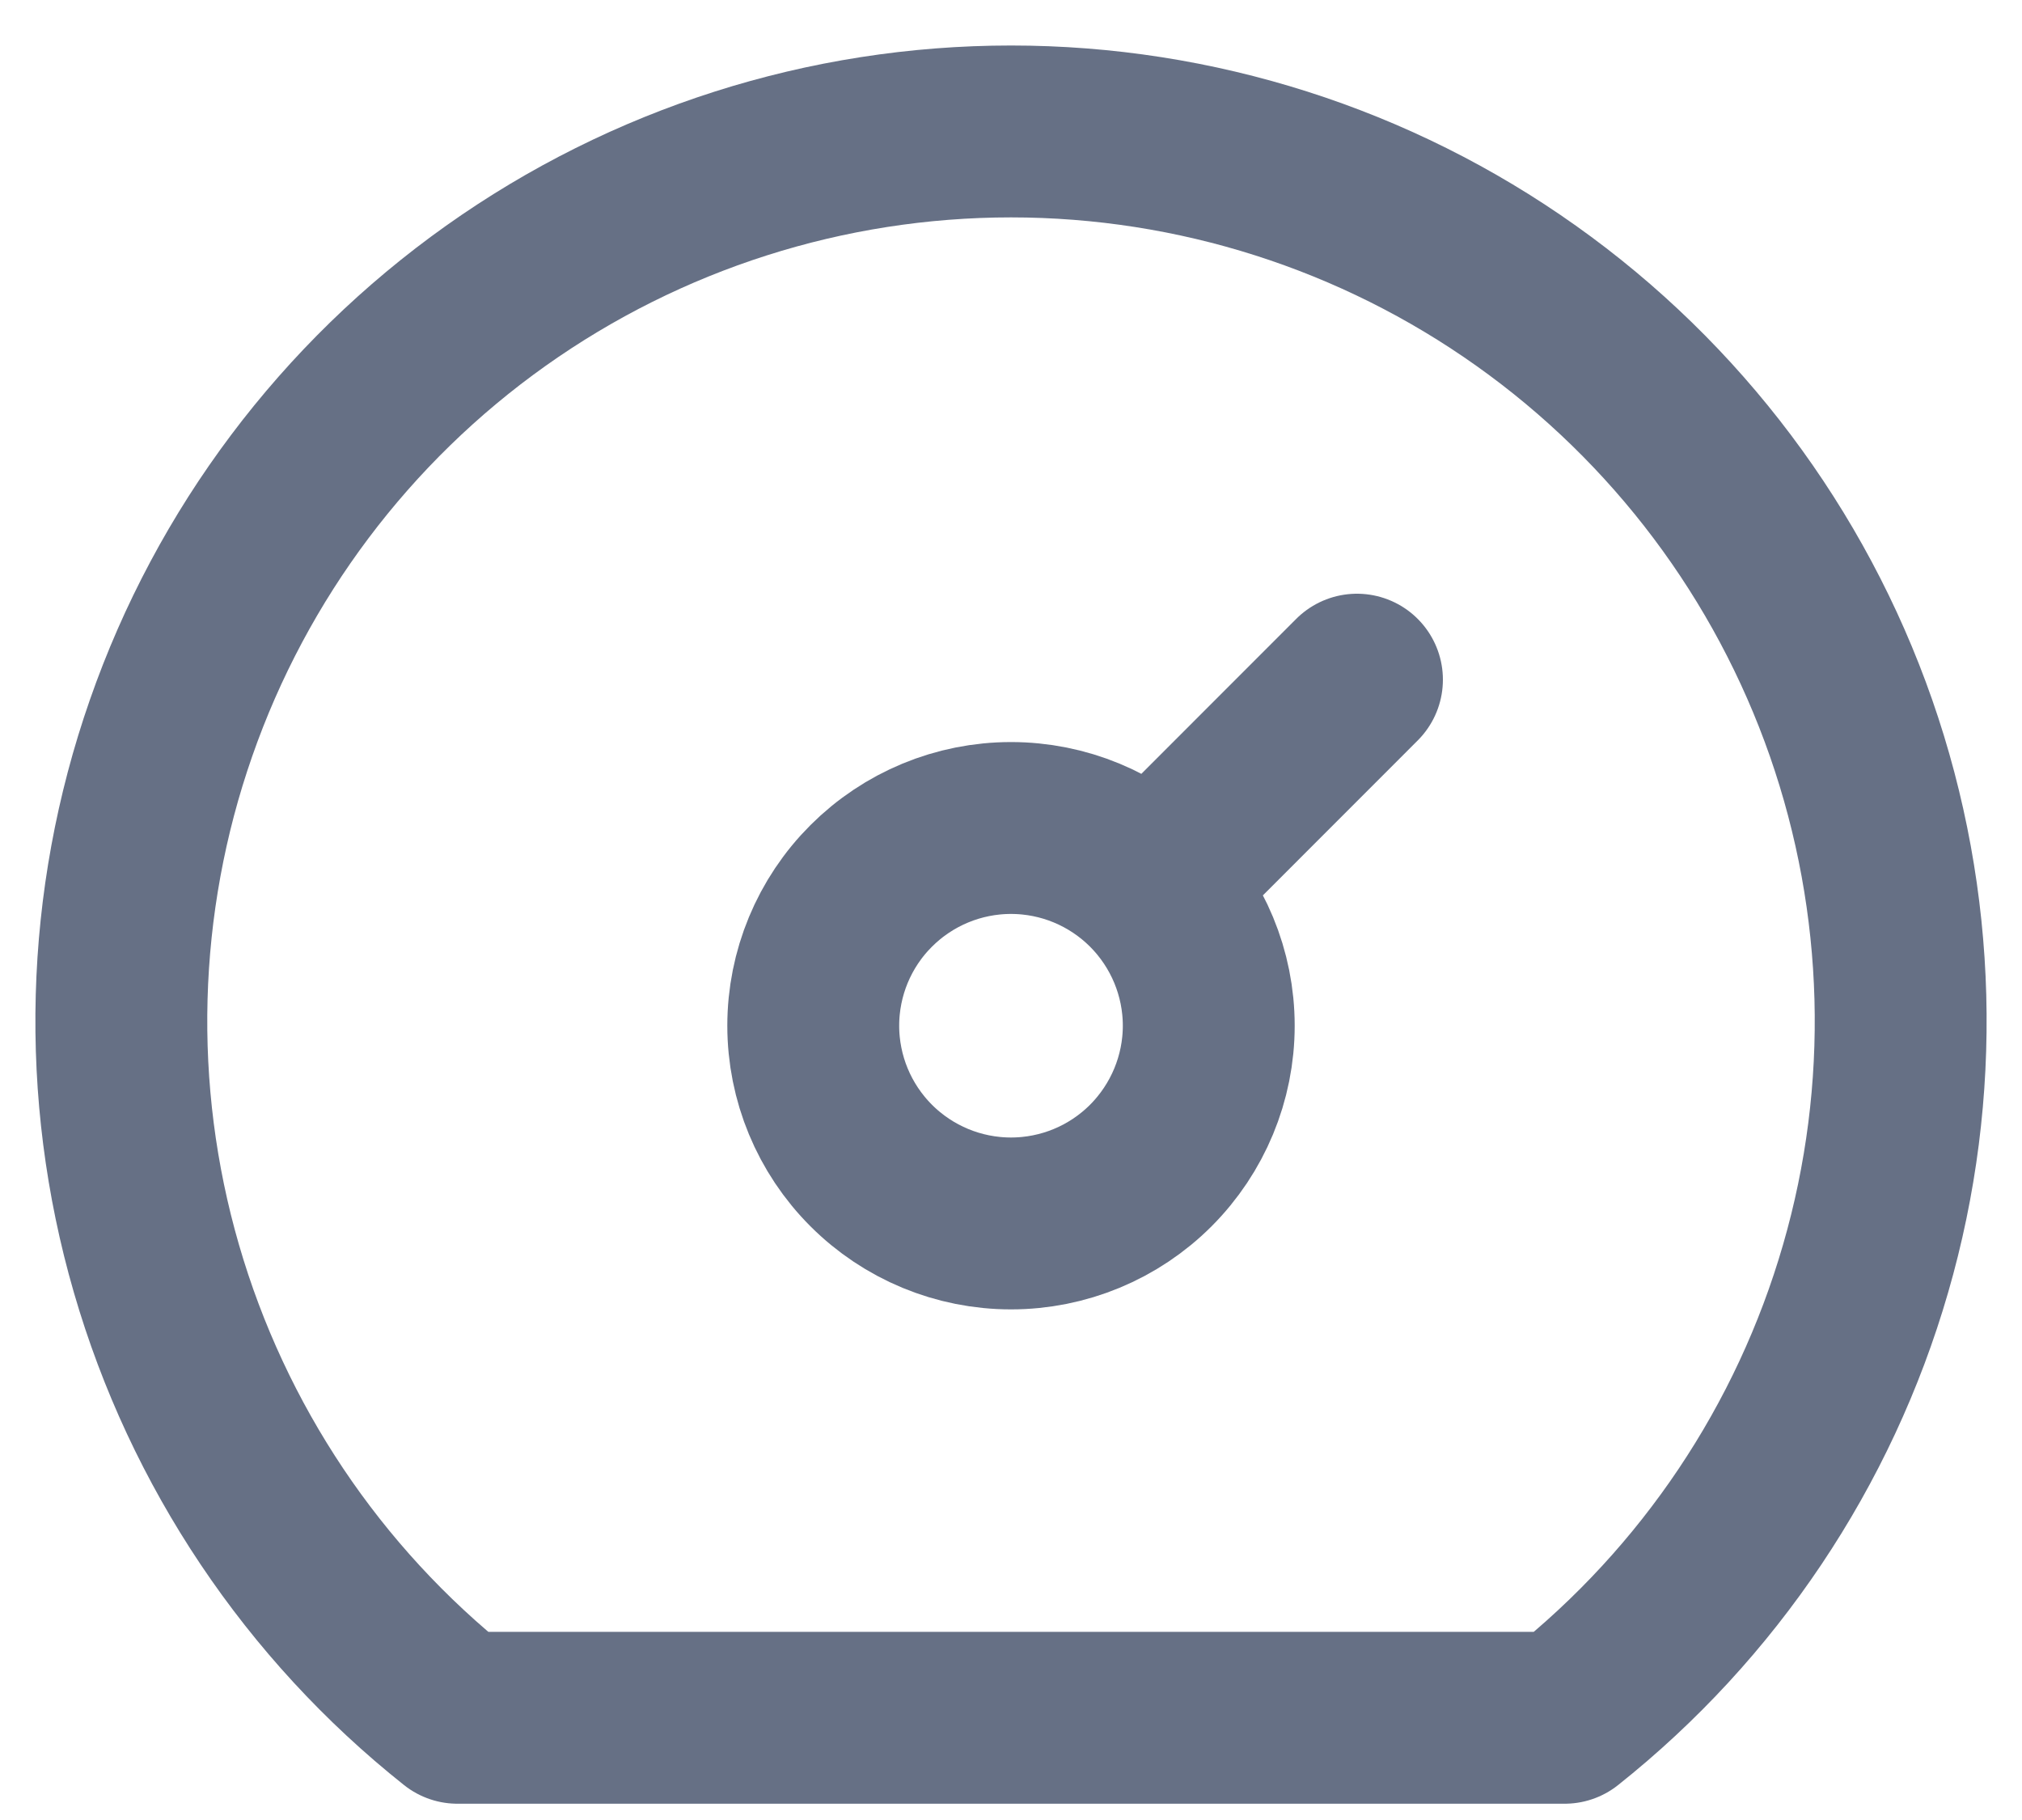 <svg width="20" height="18" viewBox="0 0 20 18" fill="none" xmlns="http://www.w3.org/2000/svg">
<path d="M11.418 8.727L13.422 6.722M8.044 10.144C8.044 10.663 8.25 11.16 8.617 11.527C8.984 11.894 9.481 12.1 10 12.1C10.519 12.1 11.016 11.894 11.383 11.527C11.749 11.16 11.956 10.663 11.956 10.144C11.956 9.626 11.749 9.128 11.383 8.762C11.016 8.395 10.519 8.189 10 8.189C9.481 8.189 8.984 8.395 8.617 8.762C8.25 9.128 8.044 9.626 8.044 10.144Z" stroke="#667085" stroke-width="1.7" stroke-linecap="round" stroke-linejoin="round"/>
<path d="M4.525 16.989C3.095 15.853 2.055 14.3 1.547 12.546C1.039 10.792 1.09 8.924 1.692 7.2C2.293 5.476 3.416 3.982 4.905 2.925C6.394 1.868 8.174 1.3 10 1.3C11.826 1.3 13.607 1.868 15.095 2.925C16.584 3.982 17.707 5.476 18.309 7.2C18.91 8.924 18.961 10.792 18.453 12.546C17.946 14.3 16.905 15.853 15.476 16.989H4.525Z" stroke="#667085" stroke-width="1.7" stroke-linecap="round" stroke-linejoin="round"/>
</svg>
